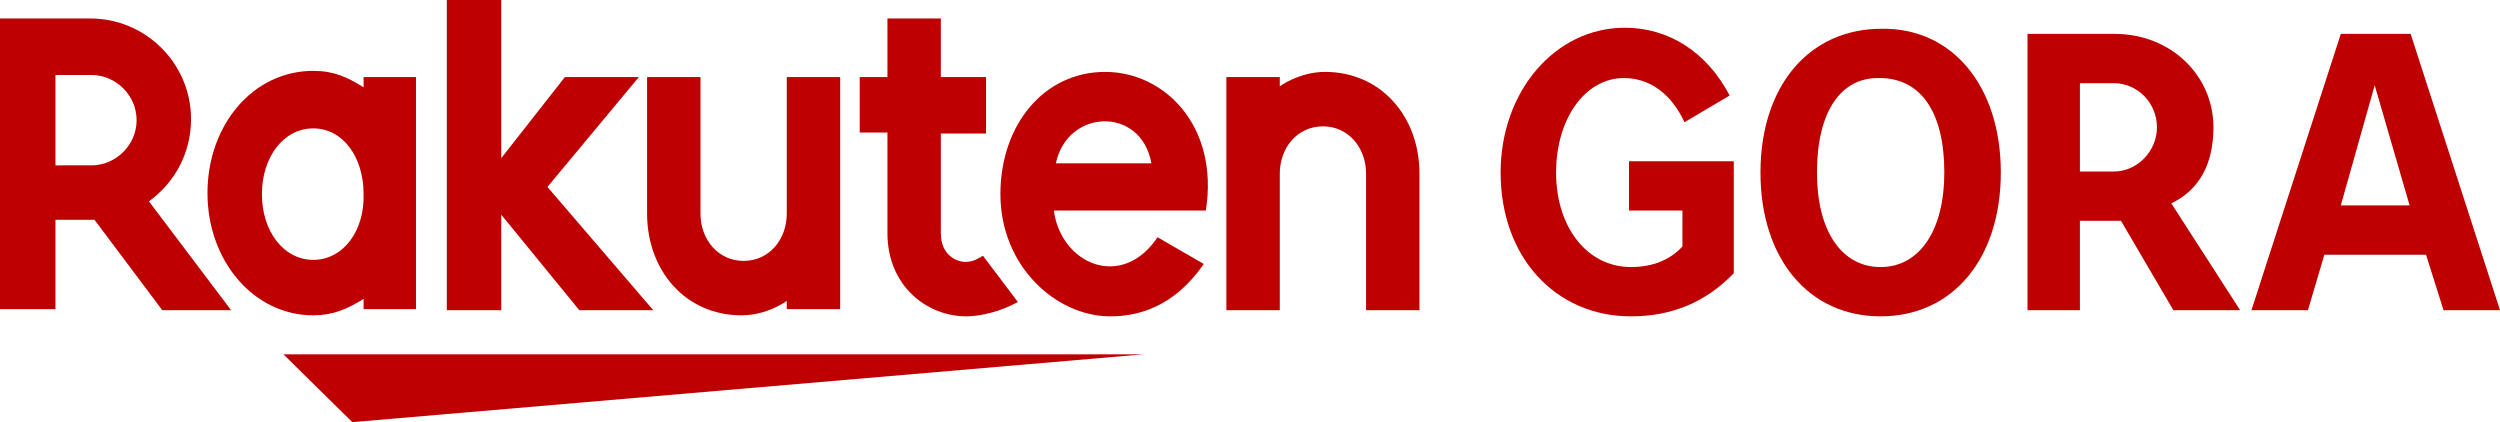<?xml version="1.0" encoding="UTF-8"?>
<svg version="1.1" id="rakuten-gora-logo" xmlns="http://www.w3.org/2000/svg" xmlns:xlink="http://www.w3.org/1999/xlink" x="0px" y="0px"
	 viewBox="0 0 243.4 41.1" style="enable-background:new 0 0 243.4 41.1;" xml:space="preserve">
<style type="text/css">
	.rakuten-gora{fill:#BF0000;}
</style>
<polygon class="rakuten-gora" points="111.3,34.5 27.6,34.5 34.3,41.1 "/>
<path class="rakuten-gora" d="M35.4,7.5v1c-1.6-1-2.9-1.6-4.9-1.6c-5.9,0-10.3,5.3-10.3,11.9c0,6.6,4.5,11.9,10.3,11.9c1.9,0,3.3-0.6,4.9-1.6
	v1h5.1V7.5H35.4z M30.5,25.3c-2.9,0-5-2.8-5-6.4c0-3.6,2.1-6.4,5-6.4c2.9,0,4.9,2.8,4.9,6.4C35.5,22.5,33.4,25.3,30.5,25.3z"/>
<path class="rakuten-gora" d="M76.6,7.5v13.3c0,2.5-1.7,4.6-4.2,4.6c-2.5,0-4.2-2.1-4.2-4.6V7.5h-5.2v13.3c0,5.5,3.7,9.9,9.2,9.9
	c2.5,0,4.4-1.4,4.4-1.4v0.8h5.2V7.5H76.6z"/>
<path class="rakuten-gora" d="M124.6,30.2V16.9c0-2.5,1.7-4.6,4.2-4.6c2.5,0,4.2,2.1,4.2,4.6v13.3h5.2V16.9c0-5.5-3.7-9.9-9.2-9.9
	c-2.5,0-4.4,1.4-4.4,1.4V7.5h-5.2v22.7H124.6z"/>
<path class="rakuten-gora" d="M5.4,30.2v-8.8h3.8l6.6,8.8h6.7l-8-10.6c2.5-1.8,4.1-4.7,4.1-8c0-5.4-4.4-9.8-9.8-9.8H0v28.3H5.4z M5.4,7.3h3.5
	c2.4,0,4.4,2,4.4,4.4c0,2.4-2,4.4-4.4,4.4H5.4V7.3z"/>
<path class="rakuten-gora" d="M95.7,24.9c-0.5,0.3-1,0.6-1.7,0.6c-0.8,0-2.4-0.6-2.4-2.8v-9.7h4.4V7.5h-4.4l0-5.7h-5.2l0,5.7h-2.7v5.4h2.7
	v9.8c0,5.1,3.8,8.1,7.7,8.1c1.4,0,3.4-0.5,5-1.4L95.7,24.9z"/>
<polygon class="rakuten-gora" points="53.3,18.2 62.2,7.5 55,7.5 48.8,15.4 48.8,0 43.5,0 43.5,30.2 48.8,30.2 48.8,20.9 56.4,30.2 
	63.6,30.2 "/>
<path class="rakuten-gora" d="M107.6,7c-6,0-10.2,5.2-10.2,11.9c0,7,5.4,11.9,10.7,11.9c2.7,0,6.2-0.9,9.1-5.1l-4.5-2.6
	c-3.5,5.2-9.4,2.6-10.1-2.6l14.8,0C118.7,12.3,113.4,7,107.6,7z M112.1,15.9h-9.3C103.9,10.6,111.1,10.3,112.1,15.9z"/>
<path class="rakuten-gora" d="M168.8,26.6c-2.7,2.8-6,4.2-10,4.2c-7.4,0-12.7-5.8-12.7-14c0-7.9,5.3-14.1,12.1-14.1c4.3,0,8,2.4,10.2,6.6
	l-4.4,2.6c-1.3-2.8-3.4-4.3-5.9-4.3c-3.8,0-6.6,4-6.6,9.2c0,5.3,3,9.2,7.3,9.2c2.1,0,3.8-0.7,5-2v-3.5h-5.2v-4.8h10.2V26.6z"/>
<path class="rakuten-gora" d="M194.8,16.8c0,8.4-4.7,14-11.7,14c-7,0-11.7-5.6-11.7-14c0-8.4,4.7-14,11.8-14C190.1,2.7,194.8,8.4,194.8,16.8z
	 M176.9,16.8c0,5.7,2.4,9.2,6.2,9.2c3.8,0,6.2-3.6,6.2-9.2c0-5.9-2.3-9.2-6.3-9.2C179.2,7.5,176.9,10.9,176.9,16.8z"/>
<path class="rakuten-gora" d="M197.4,30.2V3.3h8.5c5.4,0,9.6,4,9.6,9.1c0,3.6-1.4,6.1-4.1,7.4l6.7,10.4h-6.5l-5.1-8.7h-4v8.7H197.4z
	 M202.5,16.7h3.3c2.3,0,4.2-2,4.2-4.3c0-2.4-1.9-4.3-4.2-4.3h-3.3V16.7z"/>
<path class="rakuten-gora" d="M236.2,24.8h-9.9l-1.6,5.4h-5.5l8.7-26.9h6.8l8.7,26.9h-5.5L236.2,24.8z M234.6,20l-3.4-11.7L227.9,20H234.6z"
	/>
</svg>